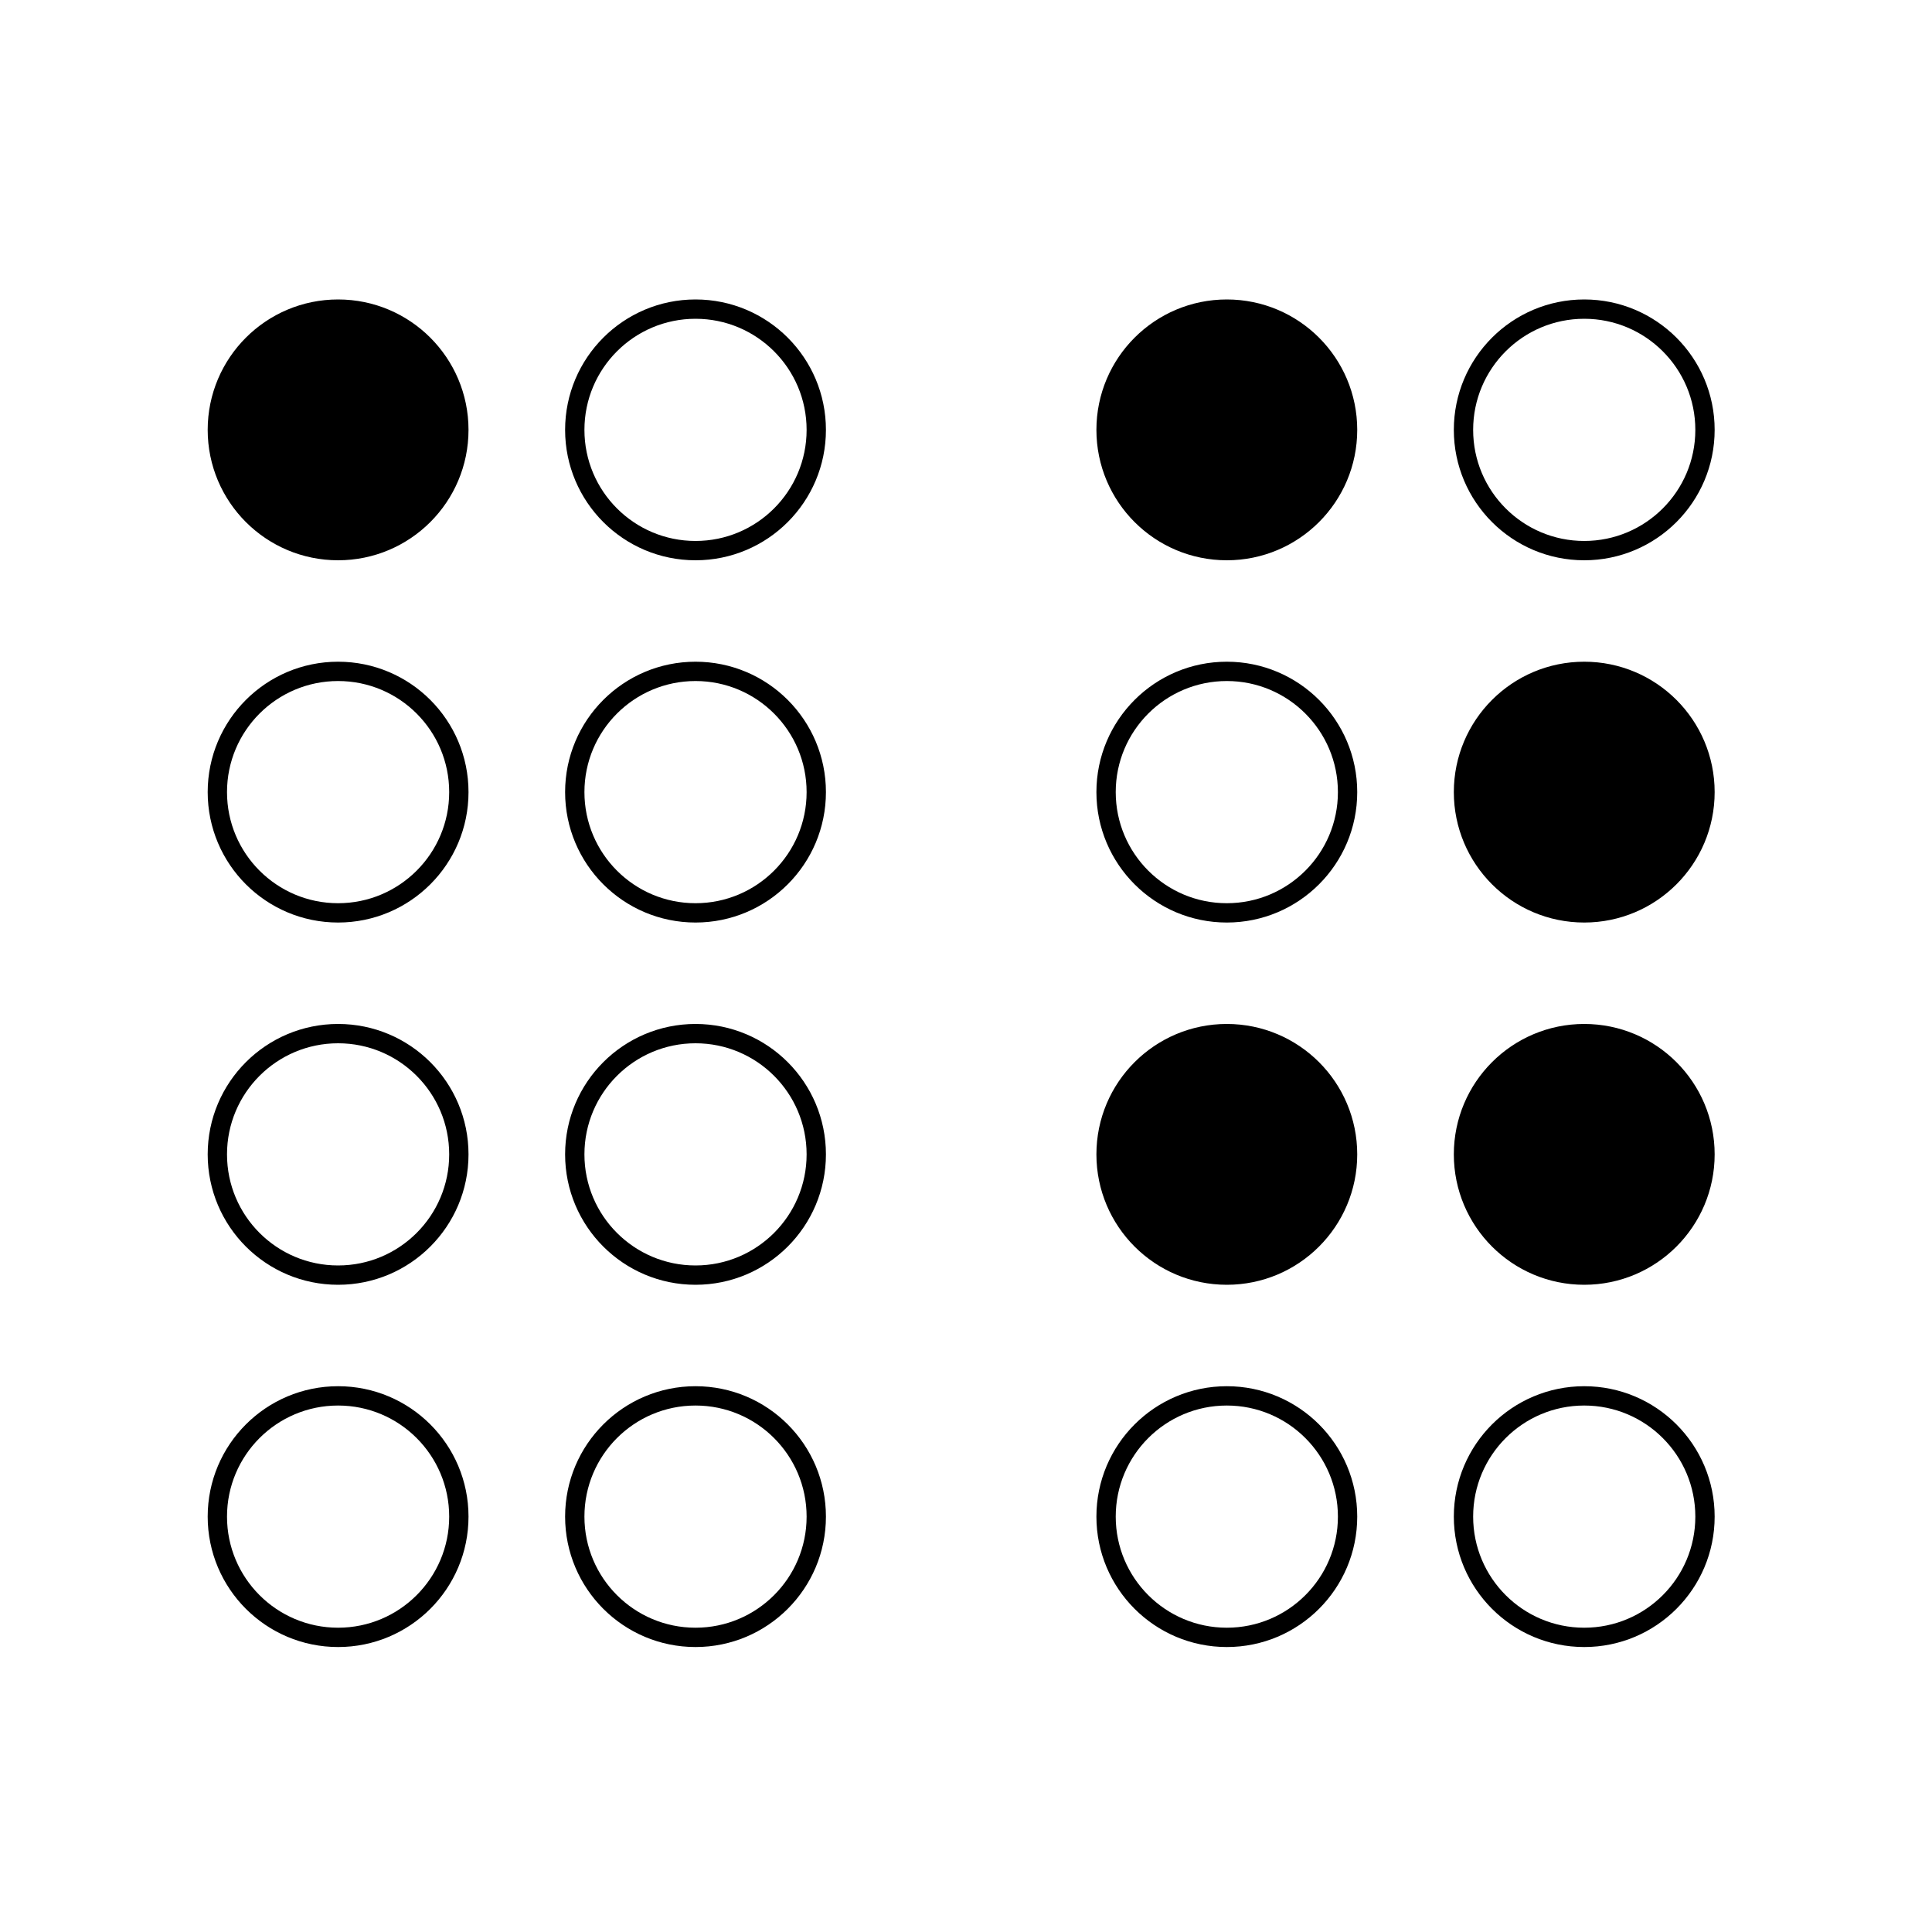 <svg xmlns="http://www.w3.org/2000/svg" xmlns:xlink="http://www.w3.org/1999/xlink" version="1.1" x="0px" y="0px"
  viewBox="0 0 100 100" enable-background="new 0 0 100 100" xml:space="preserve">
  <!-- <rect x="0px" y="0px" width="100%" height="100%" fill="gold"/> -->

  <style>

    circle {
      stroke: black;
      fill: black;
    }

    circle.empty {
      fill: none;
    }
  </style>


  <circle cx="17.5" cy="22.25" r="6.25" />
  <circle cx="36" cy="22.25" r="6.25" class="empty" />
  <circle cx="17.5" cy="41" r="6.25" class="empty" />
  <circle cx="36" cy="41" r="6.25" class="empty" />
  <circle cx="17.5" cy="59.75" r="6.25" class="empty" /> 
  <circle cx="36" cy="59.75" r="6.25" class="empty" />
  <circle cx="17.5" cy="78.5" r="6.25" class="empty" /> 
  <circle cx="36" cy="78.5" r="6.25" class="empty" />

  <circle cx="63.5" cy="22.25" r="6.25" />
  <circle cx="82" cy="22.25" r="6.25" class="empty" />
  <circle cx="63.5" cy="41" r="6.25" class="empty" />
  <circle cx="82" cy="41" r="6.25" />
  <circle cx="63.5" cy="59.75" r="6.25" /> 
  <circle cx="82" cy="59.75" r="6.25" />
  <circle cx="63.5" cy="78.5" r="6.25" class="empty" /> 
  <circle cx="82" cy="78.5" r="6.25" class="empty" />

</svg>